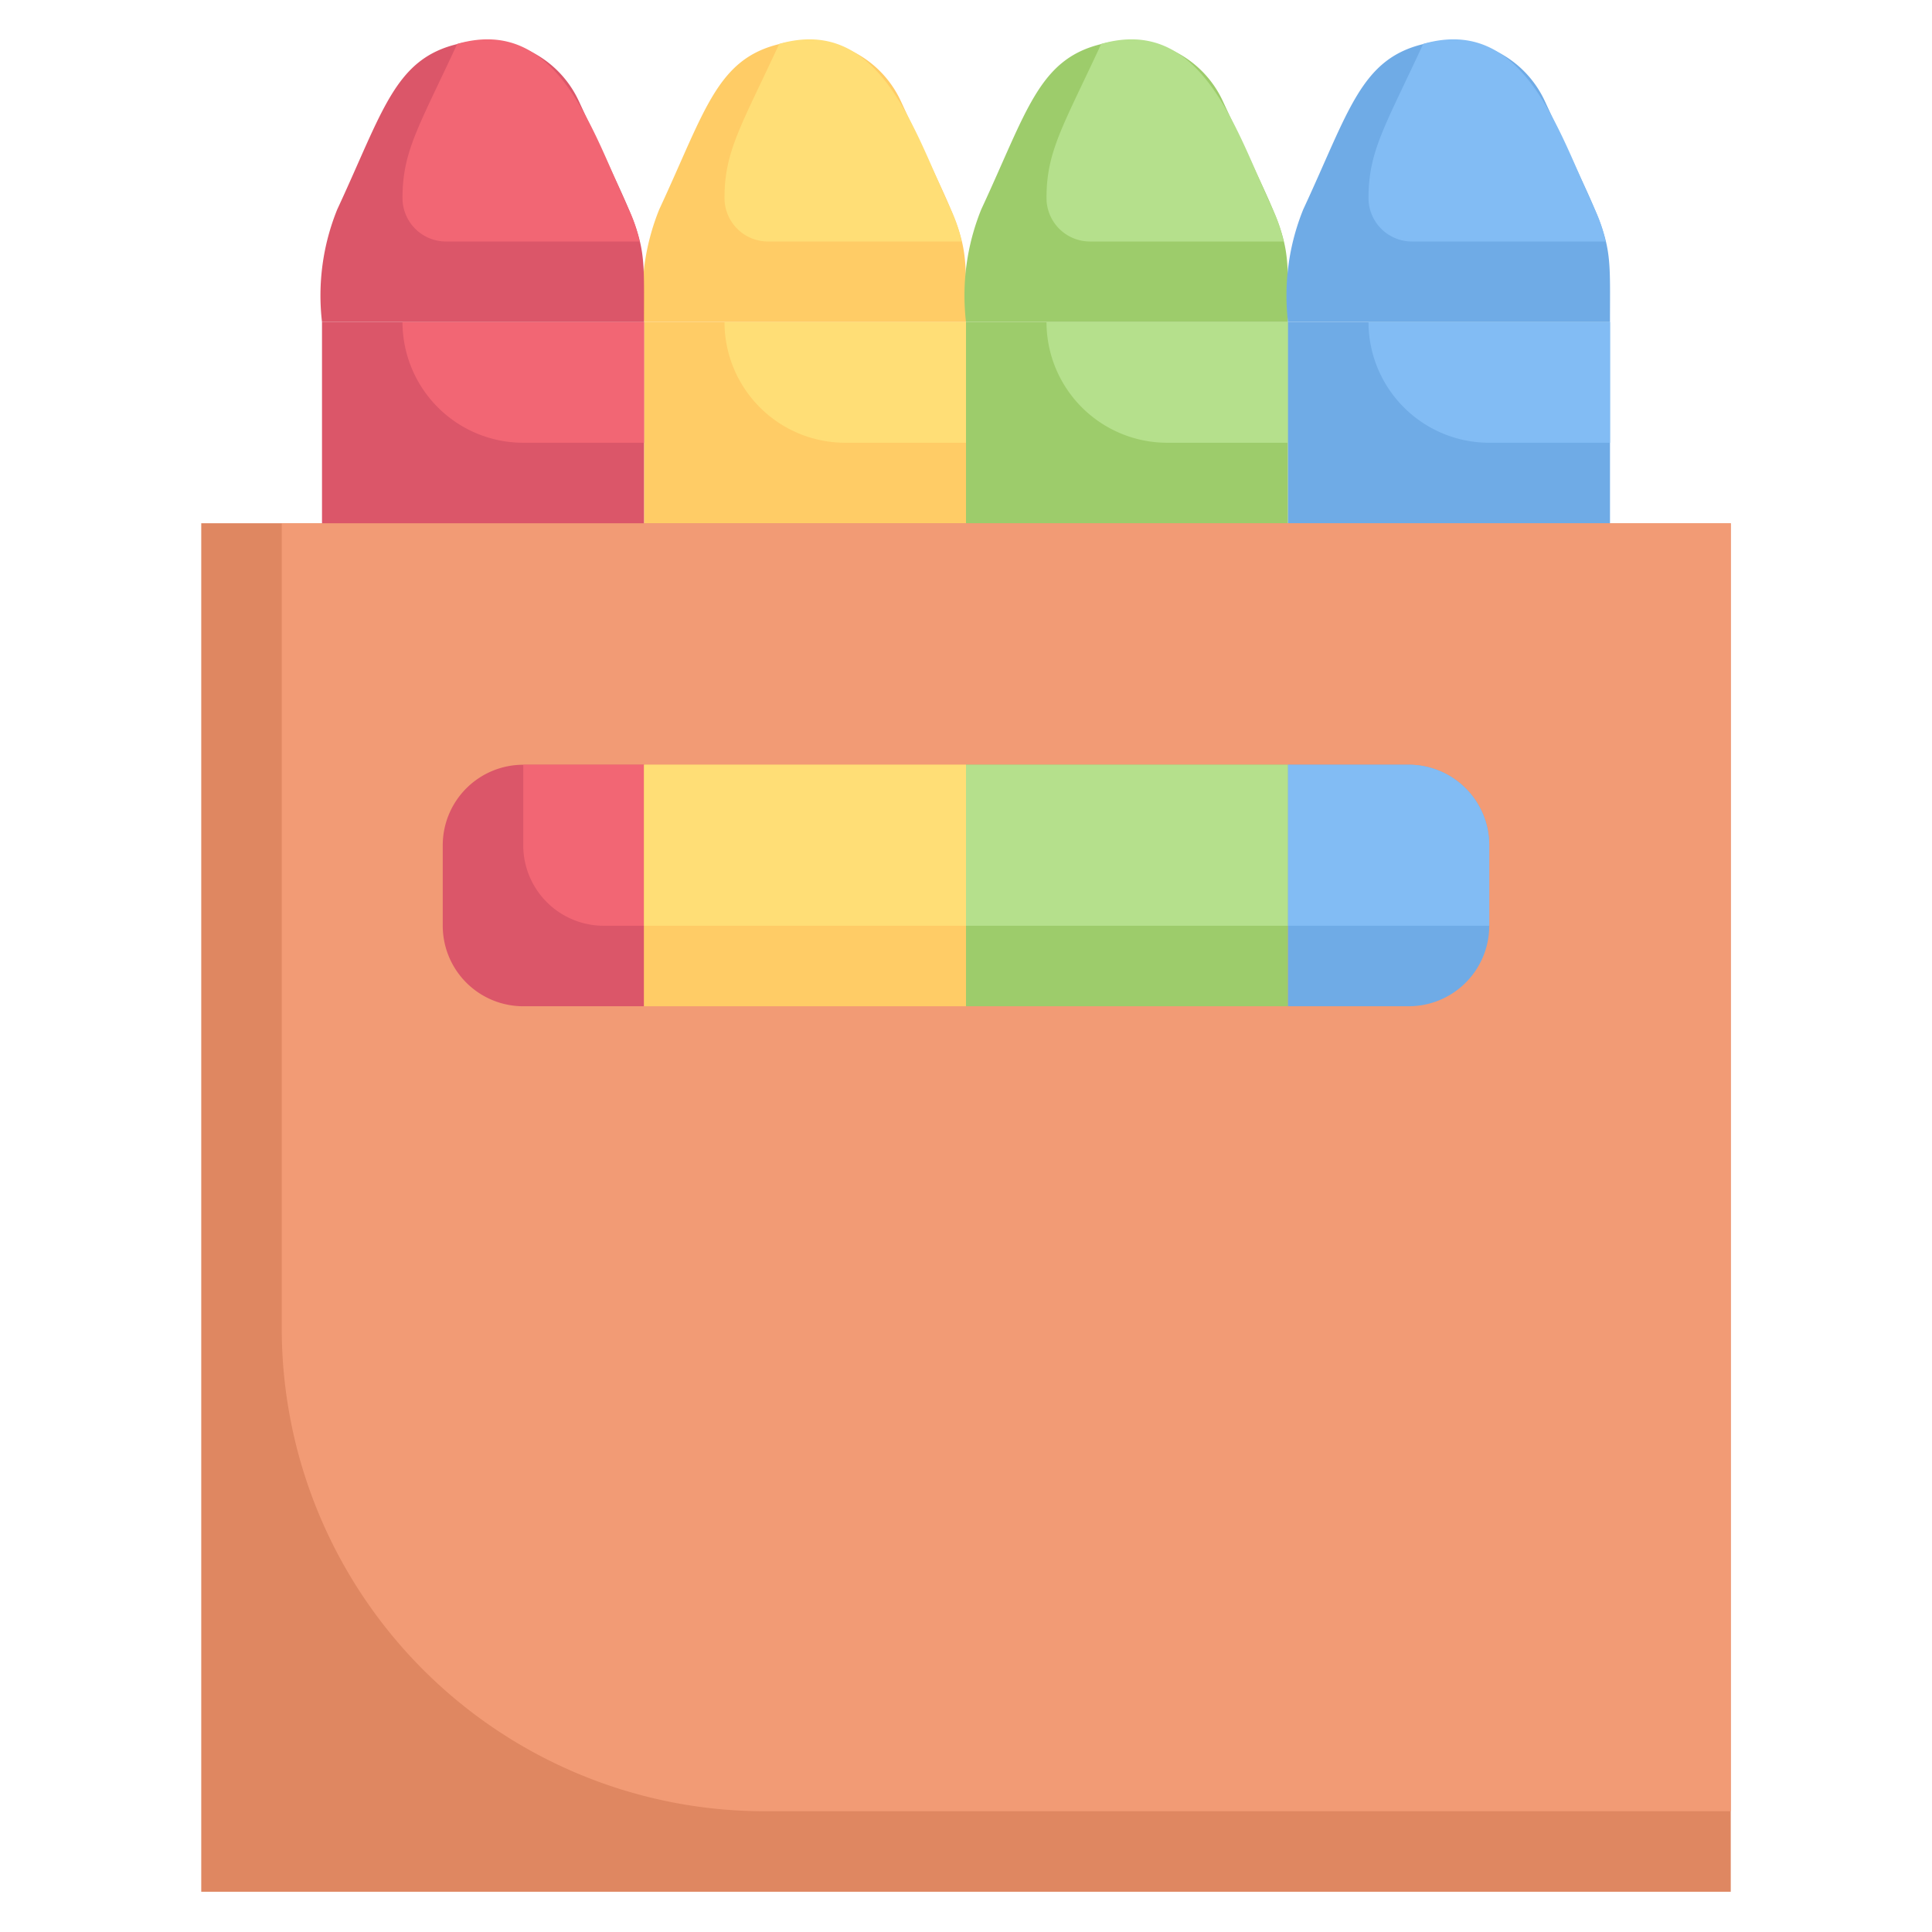 <svg xmlns="http://www.w3.org/2000/svg" viewBox="0 0 48 48"><defs><style>.cls-1{fill:#fc6;}.cls-2{fill:#ffde76;}.cls-3{fill:#9dcc6b;}.cls-4{fill:#b5e08c;}.cls-5{fill:#6fabe6;}.cls-6{fill:#82bcf4;}.cls-7{fill:#df8761;}.cls-8{fill:#f29b75;}.cls-9{fill:#db5669;}.cls-10{fill:#f26674;}</style></defs><title>crayon</title><g id="crayon"><path class="cls-1" d="M24,8H16a5.69,5.69,0,0,1,.38-2.8c1.14-2.45,1.43-3.74,3-4.11a2.59,2.59,0,0,1,3,1.42C24.11,6.24,24,5.67,24,8Z"/><path class="cls-2" d="M23.89,6H19.08A1.08,1.08,0,0,1,18,4.92c0-1.17.41-1.78,1.36-3.83,2.52-.72,3.36,2.18,4.26,4.11A3.43,3.43,0,0,1,23.89,6Z"/><rect class="cls-1" x="16" y="8" width="8" height="5"/><path class="cls-2" d="M24,8v3H21a3,3,0,0,1-3-3Z"/><path class="cls-3" d="M32,8H24a5.69,5.69,0,0,1,.38-2.8c1.14-2.45,1.43-3.74,3-4.11a2.59,2.59,0,0,1,3,1.42C32.11,6.24,32,5.67,32,8Z"/><path class="cls-4" d="M31.89,6H27.08A1.08,1.08,0,0,1,26,4.92c0-1.17.41-1.78,1.36-3.83,2.52-.72,3.36,2.18,4.26,4.11A3.43,3.43,0,0,1,31.89,6Z"/><rect class="cls-3" x="24" y="8" width="8" height="5"/><path class="cls-4" d="M32,8v3H29a3,3,0,0,1-3-3Z"/><path class="cls-5" d="M40,8H32a5.69,5.69,0,0,1,.38-2.8c1.14-2.45,1.43-3.74,3-4.11a2.59,2.59,0,0,1,3,1.42C40.11,6.24,40,5.67,40,8Z"/><path class="cls-6" d="M39.89,6H35.08A1.08,1.08,0,0,1,34,4.92c0-1.17.41-1.78,1.36-3.83,2.52-.72,3.36,2.18,4.26,4.11A3.43,3.43,0,0,1,39.89,6Z"/><rect class="cls-5" x="32" y="8" width="8" height="5"/><path class="cls-6" d="M40,8v3H37a3,3,0,0,1-3-3Z"/><rect class="cls-7" x="5" y="13" width="38" height="34"/><path class="cls-8" d="M43,13V45H19A12,12,0,0,1,7,33V13Z"/><path class="cls-9" d="M16,8H8a5.69,5.69,0,0,1,.38-2.8c1.14-2.45,1.43-3.74,3-4.11a2.59,2.59,0,0,1,3,1.42C16.11,6.24,16,5.67,16,8Z"/><path class="cls-10" d="M15.89,6H11.08A1.08,1.08,0,0,1,10,4.92c0-1.17.41-1.78,1.36-3.83,2.52-.72,3.36,2.18,4.26,4.11A3.43,3.43,0,0,1,15.89,6Z"/><rect class="cls-9" x="8" y="8" width="8" height="5"/><path class="cls-10" d="M16,8v3H13a3,3,0,0,1-3-3Z"/><path class="cls-9" d="M16,19v6H13a2,2,0,0,1-2-2V21a2,2,0,0,1,2-2Z"/><rect class="cls-1" x="16" y="19" width="8" height="6"/><rect class="cls-3" x="24" y="19" width="8" height="6"/><path class="cls-5" d="M37,21v2a2,2,0,0,1-2,2H32V19h3A2,2,0,0,1,37,21Z"/><path class="cls-10" d="M16,19v4H15a2,2,0,0,1-2-2V19Z"/><rect class="cls-2" x="16" y="19" width="8" height="4"/><rect class="cls-4" x="24" y="19" width="8" height="4"/><path class="cls-6" d="M37,21v2H32V19h3A2,2,0,0,1,37,21Z"/></g></svg>